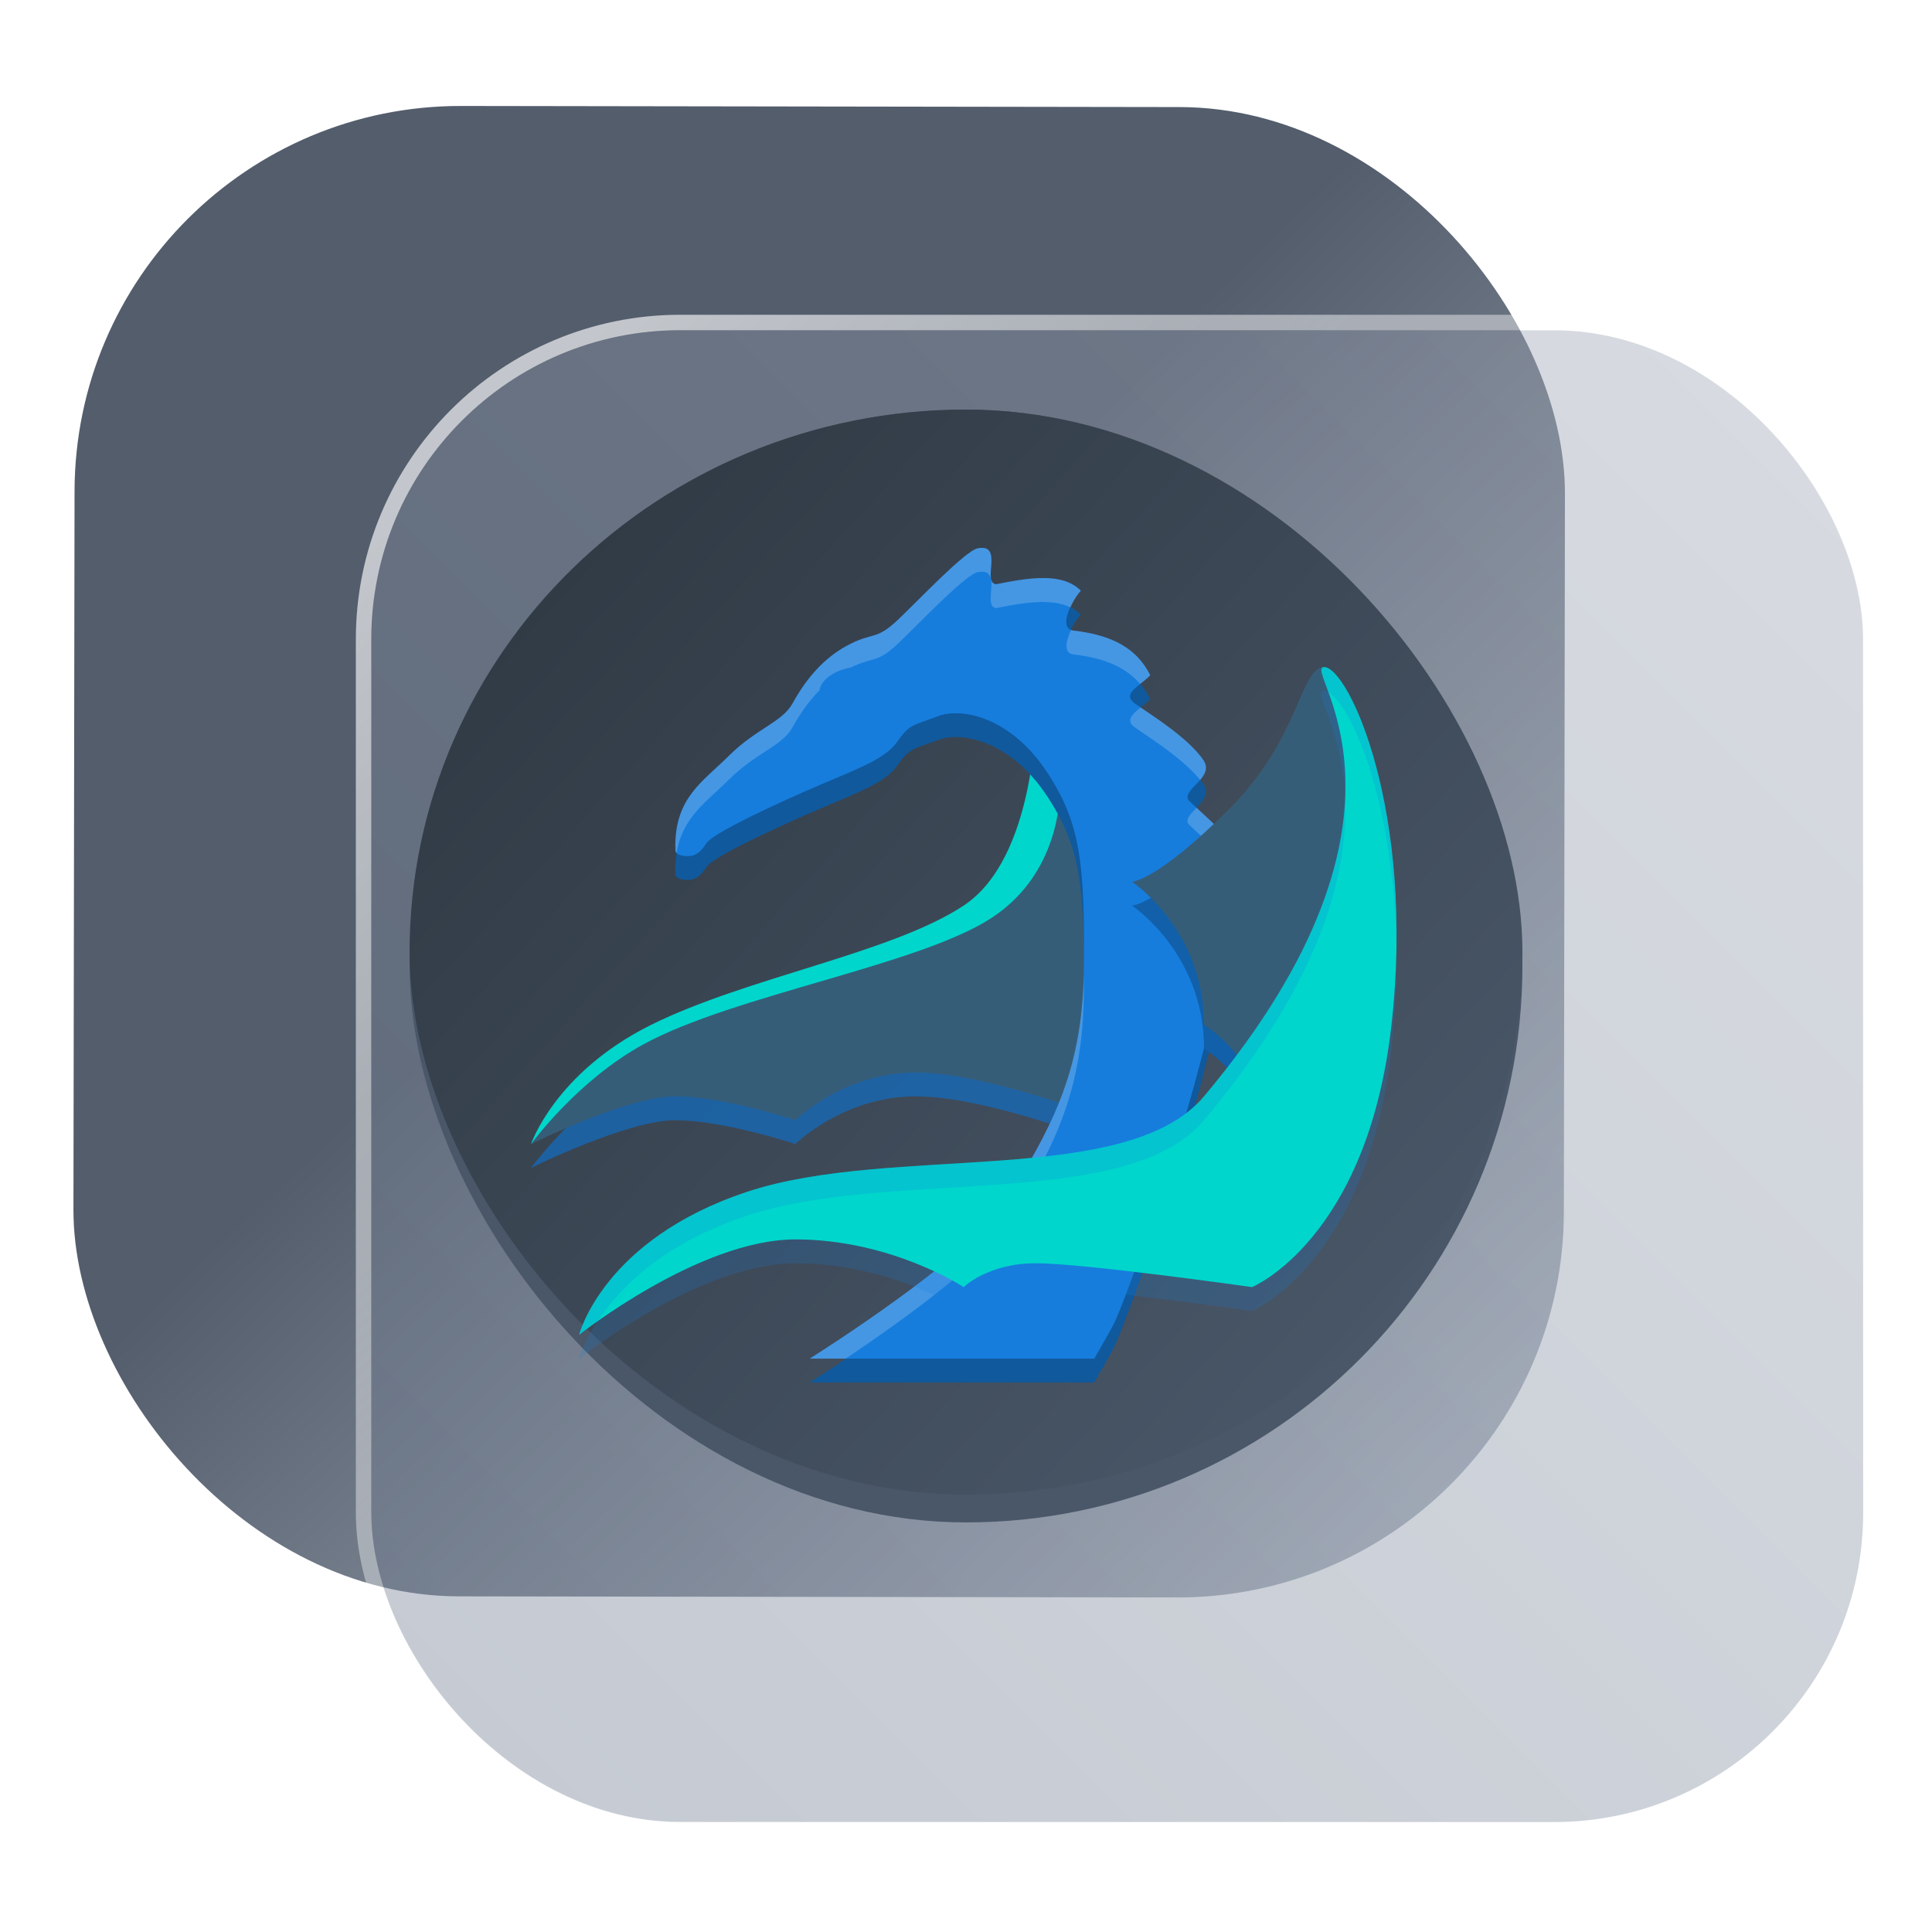 <?xml version="1.0" encoding="UTF-8" standalone="no"?>
<svg
   width="125"
   height="125"
   viewBox="0 0 125 125"
   fill="none"
   version="1.1"
   id="svg8"
   sodipodi:docname="dragonplayer.svg"
   inkscape:version="1.4 (e7c3feb100, 2024-10-09)"
   xmlns:inkscape="http://www.inkscape.org/namespaces/inkscape"
   xmlns:sodipodi="http://sodipodi.sourceforge.net/DTD/sodipodi-0.dtd"
   xmlns:xlink="http://www.w3.org/1999/xlink"
   xmlns="http://www.w3.org/2000/svg"
   xmlns:svg="http://www.w3.org/2000/svg">
  <sodipodi:namedview
     id="namedview8"
     pagecolor="#ffffff"
     bordercolor="#999999"
     borderopacity="1"
     inkscape:showpageshadow="2"
     inkscape:pageopacity="0"
     inkscape:pagecheckerboard="0"
     inkscape:deskcolor="#d1d1d1"
     inkscape:zoom="4.209495"
     inkscape:cx="63.784373"
     inkscape:cy="90.272111"
     inkscape:window-width="1920"
     inkscape:window-height="994"
     inkscape:window-x="0"
     inkscape:window-y="0"
     inkscape:window-maximized="1"
     inkscape:current-layer="svg8"
     showgrid="false">
    <inkscape:grid
       id="grid1"
       units="px"
       originx="0"
       originy="0"
       spacingx="1"
       spacingy="1"
       empcolor="#0099e5"
       empopacity="0.302"
       color="#0099e5"
       opacity="0.149"
       empspacing="5"
       dotted="false"
       gridanglex="30"
       gridanglez="30"
       visible="false" />
  </sodipodi:namedview>
  <defs
     id="defs8">
    <linearGradient
       id="linearGradient17"
       inkscape:collect="always">
      <stop
         style="stop-color:#ffffff;stop-opacity:0.65;"
         offset="0"
         id="stop17" />
      <stop
         style="stop-color:#ffffff;stop-opacity:0;"
         offset="1"
         id="stop18" />
    </linearGradient>
    <linearGradient
       id="linearGradient3"
       inkscape:collect="always">
      <stop
         style="stop-color:#6f7c91;stop-opacity:1;"
         offset="0"
         id="stop15" />
      <stop
         style="stop-color:#9aa2b2;stop-opacity:1;"
         offset="1"
         id="stop16" />
    </linearGradient>
    <linearGradient
       id="linearGradient1"
       inkscape:collect="always">
      <stop
         style="stop-color:#535d6c;stop-opacity:1"
         offset="0"
         id="stop1" />
      <stop
         style="stop-color:#b7bec8;stop-opacity:1"
         offset="1"
         id="stop2" />
    </linearGradient>
    <linearGradient
       id="linearGradient14"
       x1="28.738"
       y1="25"
       x2="28.738"
       y2="51"
       gradientUnits="userSpaceOnUse"
       spreadMethod="pad">
      <stop
         stop-color="#FFD075"
         stop-opacity="0.8"
         id="stop13"
         style="stop-color:#00ccff;stop-opacity:0.8;"
         offset="0" />
      <stop
         offset="1"
         stop-color="#FFD075"
         stop-opacity="0"
         id="stop14"
         style="stop-color:#00ccff;stop-opacity:0.1;" />
    </linearGradient>
    <linearGradient
       id="linearGradient12"
       x1="28.738"
       y1="25"
       x2="28.738"
       y2="51"
       gradientUnits="userSpaceOnUse"
       spreadMethod="pad">
      <stop
         stop-color="#FFD075"
         stop-opacity="0.8"
         id="stop11"
         style="stop-color:#00ccff;stop-opacity:0.738;"
         offset="0" />
      <stop
         offset="1"
         stop-color="#FFD075"
         stop-opacity="0"
         id="stop12"
         style="stop-color:#aa87de;stop-opacity:0.271;" />
    </linearGradient>
    <linearGradient
       id="linearGradient10"
       x1="28.738"
       y1="25"
       x2="28.738"
       y2="51"
       gradientUnits="userSpaceOnUse">
      <stop
         stop-color="#FFD075"
         stop-opacity="0.8"
         id="stop9"
         style="stop-color:#00ccff;stop-opacity:0.738;"
         offset="0" />
      <stop
         offset="1"
         stop-color="#FFD075"
         stop-opacity="0"
         id="stop10"
         style="stop-color:#aa87de;stop-opacity:0.226;" />
    </linearGradient>
    <linearGradient
       id="paint0_linear_403_1580"
       x1="29"
       y1="13"
       x2="29.238"
       y2="55.989"
       gradientUnits="userSpaceOnUse"
       xlink:href="#paint1_linear_403_1580">
      <stop
         stop-color="#FFD075"
         stop-opacity="0.5"
         id="stop3"
         style="stop-color:#00ccff;stop-opacity:0.5;"
         offset="0" />
      <stop
         offset="1"
         stop-color="#FFD075"
         stop-opacity="0"
         id="stop4"
         style="stop-color:#5599ff;stop-opacity:0.102;" />
    </linearGradient>
    <linearGradient
       id="paint1_linear_403_1580"
       x1="29.912"
       y1="18.219"
       x2="30.129"
       y2="55.989"
       gradientUnits="userSpaceOnUse">
      <stop
         stop-color="#FFD075"
         stop-opacity="0.5"
         id="stop5"
         offset="0"
         style="stop-color:#00ccff;stop-opacity:0.5;" />
      <stop
         offset="1"
         stop-color="#FFD075"
         stop-opacity="0"
         id="stop6"
         style="stop-color:#5599ff;stop-opacity:0.102;" />
    </linearGradient>
    <linearGradient
       id="paint2_linear_403_1580"
       x1="28.738"
       y1="25"
       x2="28.738"
       y2="51"
       gradientUnits="userSpaceOnUse"
       xlink:href="#linearGradient12">
      <stop
         stop-color="#FFD075"
         stop-opacity="0.8"
         id="stop7"
         style="stop-color:#00ccff;stop-opacity:0.738;"
         offset="0" />
      <stop
         offset="1"
         stop-color="#FFD075"
         stop-opacity="0"
         id="stop8"
         style="stop-color:#aa87de;stop-opacity:0.55;" />
    </linearGradient>
    <linearGradient
       id="paint134_linear_0_1"
       x1="812"
       y1="234.758"
       x2="908.522"
       y2="331.28"
       gradientUnits="userSpaceOnUse"
       gradientTransform="translate(-791.415,-219.535)">
      <stop
         stop-color="#5D9CED"
         id="stop555" />
      <stop
         offset="1"
         stop-color="#1877F2"
         id="stop556" />
    </linearGradient>
    <filter
       id="filter76_f_0_1"
       x="802.277"
       y="205.435"
       width="112.902"
       height="112.902"
       filterUnits="userSpaceOnUse"
       color-interpolation-filters="sRGB">
      <feFlood
         flood-opacity="0"
         result="BackgroundImageFix"
         id="feFlood254" />
      <feBlend
         mode="normal"
         in="SourceGraphic"
         in2="BackgroundImageFix"
         result="shape"
         id="feBlend255" />
      <feGaussianBlur
         stdDeviation="12"
         result="effect1_foregroundBlur_0_1"
         id="feGaussianBlur255" />
    </filter>
    <filter
       id="filter77_b_0_1"
       x="826"
       y="219"
       width="128.522"
       height="128.522"
       filterUnits="userSpaceOnUse"
       color-interpolation-filters="sRGB">
      <feFlood
         flood-opacity="0"
         result="BackgroundImageFix"
         id="feFlood255" />
      <feGaussianBlur
         in="BackgroundImageFix"
         stdDeviation="7.5"
         id="feGaussianBlur256" />
      <feComposite
         in2="SourceAlpha"
         operator="in"
         result="effect1_backgroundBlur_0_1"
         id="feComposite256" />
      <feBlend
         mode="normal"
         in="SourceGraphic"
         in2="effect1_backgroundBlur_0_1"
         result="shape"
         id="feBlend256" />
    </filter>
    <linearGradient
       id="paint135_linear_0_1"
       x1="926.169"
       y1="251.154"
       x2="842"
       y2="328.788"
       gradientUnits="userSpaceOnUse">
      <stop
         stop-color="#5698ED"
         id="stop557"
         style="stop-color:#6f7c91;stop-opacity:1" />
      <stop
         offset="1"
         stop-color="#1877F2"
         id="stop558"
         style="stop-color:#939dac;stop-opacity:1" />
    </linearGradient>
    <linearGradient
       id="paint136_linear_0_1"
       x1="846.751"
       y1="331.522"
       x2="929.97"
       y2="247.902"
       gradientUnits="userSpaceOnUse"
       gradientTransform="matrix(1,0,0,1,0.184,0.051)">
      <stop
         stop-color="white"
         stop-opacity="0.25"
         id="stop559"
         offset="0"
         style="stop-color:#ffffff;stop-opacity:0.5;" />
      <stop
         offset="1"
         stop-color="white"
         stop-opacity="0"
         id="stop560" />
    </linearGradient>
    <filter
       id="filter78_bd_0_1"
       x="860"
       y="240"
       width="60"
       height="86"
       filterUnits="userSpaceOnUse"
       color-interpolation-filters="sRGB">
      <feFlood
         flood-opacity="0"
         result="BackgroundImageFix"
         id="feFlood256" />
      <feGaussianBlur
         in="BackgroundImageFix"
         stdDeviation="7.5"
         id="feGaussianBlur257" />
      <feComposite
         in2="SourceAlpha"
         operator="in"
         result="effect1_backgroundBlur_0_1"
         id="feComposite257" />
      <feColorMatrix
         in="SourceAlpha"
         type="matrix"
         values="0 0 0 0 0 0 0 0 0 0 0 0 0 0 0 0 0 0 127 0"
         result="hardAlpha"
         id="feColorMatrix257" />
      <feOffset
         dx="5"
         dy="5"
         id="feOffset257" />
      <feGaussianBlur
         stdDeviation="5"
         id="feGaussianBlur258" />
      <feComposite
         in2="hardAlpha"
         operator="out"
         id="feComposite258" />
      <feColorMatrix
         type="matrix"
         values="0 0 0 0 0.088 0 0 0 0 0.391 0 0 0 0 0.783 0 0 0 0.5 0"
         id="feColorMatrix258" />
      <feBlend
         mode="normal"
         in2="effect1_backgroundBlur_0_1"
         result="effect2_dropShadow_0_1"
         id="feBlend258" />
      <feBlend
         mode="normal"
         in="SourceGraphic"
         in2="effect2_dropShadow_0_1"
         result="shape"
         id="feBlend259" />
    </filter>
    <linearGradient
       id="paint137_linear_0_1"
       x1="906.923"
       y1="237.051"
       x2="843.181"
       y2="278.747"
       gradientUnits="userSpaceOnUse"
       gradientTransform="translate(-123.904,-16.204)">
      <stop
         stop-color="white"
         id="stop561" />
      <stop
         offset="0.883"
         stop-color="white"
         stop-opacity="0.2"
         id="stop562" />
    </linearGradient>
    <linearGradient
       id="paint138_linear_0_1"
       x1="881.154"
       y1="305.974"
       x2="913.942"
       y2="281.384"
       gradientUnits="userSpaceOnUse">
      <stop
         stop-color="white"
         stop-opacity="0.25"
         id="stop563" />
      <stop
         offset="1"
         stop-color="white"
         stop-opacity="0"
         id="stop564" />
    </linearGradient>
    <linearGradient
       id="linearGradient4349">
      <stop
         style="stop-color:#000000;stop-opacity:1;"
         offset="0"
         id="stop2228" />
      <stop
         style="stop-color:#000000;stop-opacity:0;"
         offset="1"
         id="stop2230" />
    </linearGradient>
    <linearGradient
       id="linearGradient3790">
      <stop
         id="stop3802"
         offset="0"
         style="stop-color:#ddca97;stop-opacity:1;" />
      <stop
         style="stop-color:#a4966f;stop-opacity:1;"
         offset="0.573"
         id="stop3808" />
      <stop
         style="stop-color:#363024;stop-opacity:1;"
         offset="1"
         id="stop3794" />
    </linearGradient>
    <linearGradient
       id="linearGradient6064">
      <stop
         id="stop6066"
         offset="0"
         style="stop-color:#837a66;stop-opacity:1" />
      <stop
         id="stop6068"
         offset="1"
         style="stop-color:#5a5446;stop-opacity:0.431;" />
    </linearGradient>
    <linearGradient
       id="linearGradient4231-4">
      <stop
         style="stop-color:#363024;stop-opacity:1;"
         offset="0"
         id="stop4233-2" />
      <stop
         style="stop-color:#bdb294;stop-opacity:0;"
         offset="1"
         id="stop4235-7" />
    </linearGradient>
    <linearGradient
       id="linearGradient4231">
      <stop
         id="stop4355"
         offset="0"
         style="stop-color:#2a251b;stop-opacity:1;" />
      <stop
         style="stop-color:#bdb294;stop-opacity:0;"
         offset="1"
         id="stop4235" />
    </linearGradient>
    <linearGradient
       id="linearGradient3937">
      <stop
         style="stop-color:#676150;stop-opacity:1;"
         offset="0"
         id="stop3939" />
      <stop
         style="stop-color:#5a5446;stop-opacity:0.087;"
         offset="1"
         id="stop3941" />
    </linearGradient>
    <linearGradient
       id="linearGradient5140-7">
      <stop
         id="stop5142-8"
         offset="0"
         style="stop-color:#fdfdfd;stop-opacity:1;" />
      <stop
         style="stop-color:#ffffff;stop-opacity:1;"
         offset="0.382"
         id="stop5144-6" />
      <stop
         style="stop-color:#d9d9d9;stop-opacity:1;"
         offset="0.739"
         id="stop5146-5" />
      <stop
         id="stop5148-6"
         offset="0.898"
         style="stop-color:#c5c5c5;stop-opacity:1;" />
      <stop
         id="stop5150-2"
         offset="1"
         style="stop-color:#eaeaea;stop-opacity:1;" />
    </linearGradient>
    <linearGradient
       id="linearGradient5240-6-7">
      <stop
         id="stop5248-9-0"
         offset="0"
         style="stop-color:#434e54;stop-opacity:1;" />
      <stop
         style="stop-color:#23292d;stop-opacity:1"
         offset="1"
         id="stop5244-3-19" />
    </linearGradient>
    <linearGradient
       id="linearGradient5258-5-2">
      <stop
         id="stop5260-8-1"
         offset="0"
         style="stop-color:#000000;stop-opacity:1;" />
      <stop
         style="stop-color:#434e54;stop-opacity:1;"
         offset="0.908"
         id="stop5262-0-6" />
      <stop
         id="stop5264-4-0"
         offset="1"
         style="stop-color:#23292d;stop-opacity:1" />
    </linearGradient>
    <linearGradient
       id="linearGradient5049-0">
      <stop
         style="stop-color:#ffffff;stop-opacity:1;"
         offset="0"
         id="stop5051-9" />
      <stop
         style="stop-color:#ffffff;stop-opacity:0.338;"
         offset="1"
         id="stop5053-1" />
    </linearGradient>
    <linearGradient
       id="linearGradient5757">
      <stop
         style="stop-color:#7b8386;stop-opacity:1;"
         offset="0"
         id="stop5759" />
      <stop
         id="stop5767"
         offset="0.435"
         style="stop-color:#24282a;stop-opacity:1" />
      <stop
         id="stop5765"
         offset="0.747"
         style="stop-color:#000000;stop-opacity:1;" />
      <stop
         style="stop-color:#000000;stop-opacity:1;"
         offset="0.898"
         id="stop5769" />
      <stop
         id="stop5771"
         offset="0.96"
         style="stop-color:#3d4143;stop-opacity:1;" />
      <stop
         style="stop-color:#7b8386;stop-opacity:1;"
         offset="1"
         id="stop5761" />
    </linearGradient>
    <linearGradient
       id="linearGradient5942">
      <stop
         style="stop-color:#b9c1c3;stop-opacity:1;"
         offset="0"
         id="stop5944" />
      <stop
         style="stop-color:#2b3132;stop-opacity:1;"
         offset="1"
         id="stop5946" />
    </linearGradient>
    <linearGradient
       id="linearGradient6280">
      <stop
         style="stop-color:#000000;stop-opacity:0;"
         offset="0"
         id="stop6282" />
      <stop
         style="stop-color:#000000;stop-opacity:1;"
         offset="1"
         id="stop6284" />
    </linearGradient>
    <linearGradient
       id="linearGradient6392">
      <stop
         id="stop6394"
         offset="0"
         style="stop-color:#c5d914;stop-opacity:0.988;" />
      <stop
         style="stop-color:#d27513;stop-opacity:0.988;"
         offset="0.008"
         id="stop8982" />
      <stop
         style="stop-color:#cc7112;stop-opacity:0.988;"
         offset="0.017"
         id="stop8980" />
      <stop
         style="stop-color:#bf6a11;stop-opacity:0.988;"
         offset="0.033"
         id="stop8978" />
      <stop
         style="stop-color:#a65c0e;stop-opacity:0.992;"
         offset="0.066"
         id="stop8976" />
      <stop
         style="stop-color:#734009;stop-opacity:1"
         offset="0.133"
         id="stop6396" />
      <stop
         id="stop6404"
         offset="0.49"
         style="stop-color:#ce8e4c;stop-opacity:1" />
      <stop
         style="stop-color:#eec69d;stop-opacity:1"
         offset="0.631"
         id="stop6398" />
      <stop
         style="stop-color:#f9d6b3;stop-opacity:1"
         offset="0.713"
         id="stop6400" />
      <stop
         id="stop6402"
         offset="1"
         style="stop-color:#d97914;stop-opacity:0.996" />
    </linearGradient>
    <linearGradient
       id="linearGradient6412">
      <stop
         style="stop-color:#575757;stop-opacity:1"
         offset="0"
         id="stop6414" />
      <stop
         id="stop6424"
         offset="0.076"
         style="stop-color:#b8b8b8;stop-opacity:1" />
      <stop
         id="stop6422"
         offset="0.242"
         style="stop-color:#a9a9a9;stop-opacity:1" />
      <stop
         id="stop6420"
         offset="0.694"
         style="stop-color:#fdfdfd;stop-opacity:1" />
      <stop
         style="stop-color:#f4f4f4;stop-opacity:0.992;"
         offset="0.797"
         id="stop6426" />
      <stop
         style="stop-color:#c1c1c1;stop-opacity:0.988"
         offset="1"
         id="stop6416" />
    </linearGradient>
    <linearGradient
       id="linearGradient6492">
      <stop
         style="stop-color:#050505;stop-opacity:1"
         offset="0"
         id="stop6494" />
      <stop
         id="stop6500"
         offset="0.467"
         style="stop-color:#3f3f3f;stop-opacity:1;" />
      <stop
         style="stop-color:#7b7b7b;stop-opacity:1;"
         offset="0.734"
         id="stop6502" />
      <stop
         id="stop6618"
         offset="0.867"
         style="stop-color:#3d3d3d;stop-opacity:1;" />
      <stop
         style="stop-color:#000000;stop-opacity:1;"
         offset="1"
         id="stop6496" />
    </linearGradient>
    <linearGradient
       inkscape:collect="always"
       xlink:href="#linearGradient1"
       id="linearGradient2"
       x1="57.087"
       y1="43.422"
       x2="105.761"
       y2="94.16"
       gradientUnits="userSpaceOnUse"
       gradientTransform="matrix(0.999,0,0,0.999,-4.262,-0.123)" />
    <linearGradient
       inkscape:collect="always"
       xlink:href="#linearGradient3"
       id="linearGradient16"
       x1="847.977"
       y1="328.635"
       x2="932.977"
       y2="243.635"
       gradientUnits="userSpaceOnUse" />
    <linearGradient
       inkscape:collect="always"
       xlink:href="#linearGradient17"
       id="linearGradient18"
       x1="852.977"
       y1="238.635"
       x2="932.977"
       y2="323.635"
       gradientUnits="userSpaceOnUse" />
    <linearGradient
       inkscape:collect="always"
       xlink:href="#linearGradient945"
       id="linearGradient997"
       gradientUnits="userSpaceOnUse"
       gradientTransform="matrix(2.571,0,0,2.571,21.357,21.355)"
       x1="0"
       y1="0"
       x2="30"
       y2="27.277" />
    <linearGradient
       inkscape:collect="always"
       id="linearGradient945">
      <stop
         style="stop-color:#2a333c;stop-opacity:1;"
         offset="0"
         id="stop941" />
      <stop
         style="stop-color:#4c5a6c;stop-opacity:1;"
         offset="1"
         id="stop943" />
    </linearGradient>
    <linearGradient
       id="c-36-3"
       gradientUnits="userSpaceOnUse"
       x1="11"
       x2="19.75"
       y1="7"
       y2="15.75"
       gradientTransform="matrix(1.623,0,0,1.634,66.26,-5.109)">
      <stop
         offset="0"
         stop-color="#292c2f"
         id="stop188-6" />
      <stop
         offset="1"
         stop-opacity="0"
         id="stop190-7" />
    </linearGradient>
  </defs>
  <rect
     x="4.872"
     y="6.81"
     width="96.428"
     height="96.428"
     rx="24.976"
     transform="rotate(0.088)"
     id="rect106"
     style="fill:url(#linearGradient2);fill-opacity:1;stroke-width:0.999" />
  <g
     filter="url(#filter76_f_0_1)"
     id="g107"
     transform="translate(-817.977,-213.635)" />
  <g
     filter="url(#filter77_b_0_1)"
     id="g109"
     transform="translate(-817.977,-213.635)">
    <rect
       x="842"
       y="235"
       width="96.522"
       height="96.522"
       rx="20"
       fill-opacity="0.4"
       id="rect108"
       style="fill:url(#linearGradient16);opacity:1" />
    <rect
       x="841.5"
       y="234.5"
       width="97.5"
       height="97.5"
       rx="20.496"
       id="rect109"
       style="stroke:url(#linearGradient18)" />
  </g>
  <rect
     x="26.5"
     y="26.5"
     width="72"
     height="72"
     rx="36"
     ry="36"
     id="rect2220-5-3"
     style="fill:#4a5769;fill-opacity:1;stroke-width:1.8" />
  <rect
     x="26.5"
     y="26.5"
     width="72"
     height="70.2"
     rx="36"
     ry="35.1"
     id="rect2222-3-5"
     style="fill:url(#linearGradient997);fill-opacity:1;stroke-width:2.572" />
  <g
     id="g1"
     transform="translate(0,-1.663)"
     style="fill:#167ddd;fill-opacity:1">
    <path
       style="opacity:0.719;stroke-width:1.549;fill:#136dc0;fill-opacity:1"
       d="m 68.572,54.081 c 0,0 0.292,5.4 -4.374,8.486 -4.665,3.086 -16.671,4.997 -22.548,8.197 -4.301,2.341 -7.29,6.462 -7.29,6.462 0,0 6.22,-3.086 9.33,-3.086 3.11,0 7.775,1.543 7.775,1.543 0,0 3.11,-3.086 7.775,-3.086 4.665,0 12.44,3.086 12.44,3.086 L 70.125,57.169 Z"
       id="path2" />
    <path
       style="fill:#00d6cc;stroke-width:1.549;fill-opacity:1"
       d="m 67.015,47.91 c 0,0 0,9.257 -4.665,12.343 -4.665,3.086 -13.995,4.629 -20.215,7.714 -6.22,3.086 -7.775,7.714 -7.775,7.714 0,0 6.22,-4.713 9.33,-4.713 3.11,0 7.775,-1.459 7.775,-1.459 0,0 3.748,-0.988 8.413,-0.988 4.665,0 8.692,-0.555 8.692,-0.555 l 1.555,-12.343 z"
       id="path4" />
    <path
       style="fill:#365d78;stroke-width:1.549;fill-opacity:1"
       d="m 68.572,52.537 c 0,0 0.292,5.4 -4.374,8.486 -4.665,3.086 -16.671,4.997 -22.548,8.197 -4.301,2.341 -7.29,6.462 -7.29,6.462 0,0 6.22,-3.086 9.33,-3.086 3.11,0 7.775,1.543 7.775,1.543 0,0 3.11,-3.086 7.775,-3.086 4.665,0 12.44,3.086 12.44,3.086 L 70.125,55.624 Z"
       id="path5" />
    <path
       style="opacity:0.999;stroke-width:1.549;fill:#10599c;fill-opacity:1"
       d="m 63.255,38.683 c -0.817,0.174 -3.805,3.337 -5.124,4.592 -1.507,1.435 -1.629,0.773 -3.377,1.73 -1.749,0.957 -2.823,2.532 -3.487,3.728 -0.663,1.196 -2.342,1.622 -4.085,3.351 -1.743,1.729 -3.49,2.722 -3.49,5.891 0.072,0.06 -0.232,0.474 0.492,0.594 0.724,0.12 1.103,-0.153 1.525,-0.811 0.422,-0.658 4.594,-2.591 7.247,-3.728 2.653,-1.136 4.337,-1.73 5.121,-2.866 0.784,-1.136 1.047,-1.023 2.615,-1.621 1.568,-0.598 4.685,0.105 6.976,3.514 2.291,3.409 2.517,6.095 2.457,12.912 -0.06,6.817 -2.298,10.477 -5.072,15.022 -1.573,2.577 -8.138,7.25 -12.668,10.119 h 18.414 c 0.454,-0.801 1.001,-1.731 1.282,-2.281 0.691,-1.352 5.997,-15.757 7.298,-24.966 0.231,-1.632 2.779,-2.024 2.029,-3.975 -0.569,-1.481 -4.448,-4.764 -4.534,-4.942 -0.349,-0.716 1.718,-1.438 0.999,-2.537 -1.022,-1.561 -4.095,-3.389 -4.519,-3.74 -0.724,-0.598 0.346,-1.054 1.069,-1.772 -0.883,-1.774 -2.493,-2.58 -4.838,-2.878 -1.206,0 -0.32,-1.877 0.343,-2.595 -1.197,-1.22 -3.435,-0.826 -5.476,-0.419 -0.952,-0.099 0.516,-2.656 -1.197,-2.323 z"
       id="path6" />
    <path
       style="fill:#167ddd;stroke-width:1.549;fill-opacity:1"
       d="m 63.255,37.14 c -0.817,0.174 -3.805,3.337 -5.124,4.592 -1.507,1.435 -1.629,0.773 -3.377,1.73 -1.749,0.957 -2.823,2.532 -3.487,3.728 -0.663,1.196 -2.342,1.622 -4.085,3.351 -1.743,1.729 -3.49,2.722 -3.49,5.891 0.072,0.06 -0.232,0.474 0.492,0.594 0.724,0.12 1.103,-0.153 1.525,-0.811 0.422,-0.658 4.594,-2.591 7.247,-3.728 2.653,-1.136 4.337,-1.73 5.121,-2.866 0.784,-1.136 1.047,-1.023 2.615,-1.621 1.568,-0.598 4.685,0.105 6.976,3.514 2.291,3.409 2.517,6.095 2.457,12.912 -0.06,6.817 -2.298,10.477 -5.072,15.022 -1.573,2.577 -8.138,7.25 -12.668,10.119 h 18.414 c 0.454,-0.801 1.001,-1.731 1.282,-2.281 0.691,-1.352 5.997,-15.757 7.298,-24.966 0.231,-1.632 2.779,-2.024 2.029,-3.975 -0.569,-1.481 -4.448,-4.764 -4.534,-4.942 -0.349,-0.716 1.718,-1.438 0.999,-2.537 -1.022,-1.561 -4.095,-3.389 -4.519,-3.74 -0.724,-0.598 0.346,-1.054 1.069,-1.772 -0.883,-1.774 -2.493,-2.58 -4.838,-2.878 -1.206,0 -0.32,-1.877 0.343,-2.595 -1.197,-1.22 -3.435,-0.826 -5.476,-0.419 -0.952,-0.1 0.516,-2.656 -1.197,-2.323 z"
       id="path7" />
    <path
       style="opacity:0.2;fill:#ffffff;stroke-width:1.549;fill-opacity:1"
       d="m 63.255,37.14 c -0.817,0.174 -3.805,3.337 -5.124,4.592 -1.507,1.435 -1.629,0.773 -3.377,1.73 -1.749,0.957 -2.823,2.532 -3.487,3.728 -0.663,1.196 -2.342,1.622 -4.085,3.351 -1.743,1.729 -3.49,2.722 -3.49,5.891 0.05,0.041 -0.058,0.245 0.088,0.41 0.371,-2.304 1.886,-3.255 3.402,-4.758 1.743,-1.729 3.422,-2.155 4.085,-3.351 0.663,-1.196 1.738,-2.771 3.487,-3.728 1.749,-0.957 1.87,-0.294 3.377,-1.73 1.319,-1.256 4.307,-4.418 5.124,-4.592 1.712,-0.332 0.245,2.224 1.197,2.323 1.71,-0.341 3.552,-0.662 4.811,-0.042 0.188,-0.416 0.427,-0.824 0.665,-1.082 -1.197,-1.22 -3.435,-0.826 -5.476,-0.419 -0.952,-0.099 0.516,-2.656 -1.197,-2.323 z m 6.05,5.273 c -0.372,0.771 -0.527,1.606 0.279,1.606 1.856,0.236 3.246,0.798 4.185,1.898 0.223,-0.181 0.434,-0.346 0.653,-0.564 -0.883,-1.774 -2.493,-2.58 -4.838,-2.878 -0.118,0 -0.199,-0.03 -0.279,-0.063 z m 4.495,5.023 c -0.529,0.427 -0.961,0.807 -0.446,1.233 0.399,0.33 3.115,1.962 4.291,3.453 0.317,-0.368 0.543,-0.775 0.228,-1.257 -0.91,-1.39 -3.228,-2.847 -4.073,-3.429 z m 3.62,6.485 c -0.353,0.365 -0.706,0.697 -0.547,1.025 0.084,0.173 3.727,3.267 4.455,4.8 0.216,-0.38 0.304,-0.817 0.079,-1.401 -0.495,-1.287 -3.156,-3.636 -3.988,-4.424 z m -7.307,10.722 c -0.108,6.671 -2.317,10.311 -5.06,14.805 -1.573,2.577 -8.138,7.25 -12.668,10.119 h 2.329 c 4.206,-2.813 9.015,-6.408 10.338,-8.576 2.774,-4.545 5.012,-8.205 5.072,-15.022 0.004,-0.512 -0.013,-0.859 -0.012,-1.326 z"
       id="path8" />
    <path
       style="opacity:1;stroke-width:1.549;fill:#1160a9;fill-opacity:1"
       d="m 85.677,46.367 c -1.555,0 -1.555,4.629 -6.22,9.257 -4.665,4.629 -6.22,4.629 -6.22,4.629 0,0 4.665,3.086 4.665,9.257 4.665,3.086 4.665,9.257 4.665,9.257 L 88.787,61.796 87.232,49.453 Z"
       id="path9" />
    <path
       style="fill:#365d78;stroke-width:1.549;fill-opacity:1"
       d="m 85.677,44.823 c -1.555,0 -1.555,4.629 -6.22,9.257 -4.665,4.629 -6.22,4.629 -6.22,4.629 0,0 4.665,3.086 4.665,9.257 4.665,3.086 4.665,9.257 4.665,9.257 L 88.787,60.251 87.232,47.908 Z"
       id="path10" />
    <path
       style="fill:#167ddd;stroke-width:1.549;fill-opacity:1"
       d="m 53.02,46.271 c 0.136,-0.529 0.667,-1.019 1.522,-1.295 0.855,-0.276 1.491,-0.154 1.579,0.186 0.092,0.356 -0.484,0.862 -1.358,1.089 -0.868,0.226 -1.532,0.057 -1.743,0.019 z"
       id="path11" />
    <path
       style="fill:#167ddd;stroke-width:1.549;fill-opacity:1"
       d="m 54.35,45.045 c -0.08,0.033 -0.139,0.09 -0.214,0.13 -0.027,0.156 -0.031,0.349 0.051,0.608 0.066,0.205 0.137,0.412 0.227,0.532 0.13,-0.027 0.227,-0.024 0.366,-0.06 0.016,-0.156 -0.022,-0.365 -0.097,-0.601 -0.087,-0.274 -0.216,-0.505 -0.333,-0.609 z"
       id="path12" />
    <path
       style="opacity:0.2;stroke-width:1.549;fill:#167ddd;fill-opacity:1"
       d="m 85.675,46.367 c 1.555,0 5.909,9.257 4.354,23.143 -1.555,13.886 -9.019,16.972 -9.019,16.972 0,0 -10.885,-1.543 -13.995,-1.543 -3.11,0 -4.665,1.543 -4.665,1.543 0,0 -4.665,-3.086 -10.885,-3.086 -6.22,0 -13.995,6.171 -13.995,6.171 0,0 1.555,-6.171 10.885,-9.257 9.33,-3.086 24.568,-0.245 29.545,-6.171 15.55,-18.514 6.22,-27.772 7.775,-27.772"
       id="path13" />
    <path
       style="fill:#00d6cc;stroke-width:1.549;fill-opacity:1"
       d="m 85.675,44.824 c 1.555,0 5.909,9.257 4.354,23.143 -1.555,13.886 -9.019,16.972 -9.019,16.972 0,0 -10.885,-1.543 -13.995,-1.543 -3.11,0 -4.665,1.543 -4.665,1.543 0,0 -4.665,-3.086 -10.885,-3.086 -6.22,0 -13.995,6.171 -13.995,6.171 0,0 1.555,-6.171 10.885,-9.257 9.33,-3.086 24.568,-0.245 29.545,-6.171 15.55,-18.514 6.22,-27.772 7.775,-27.772"
       id="path14" />
    <path
       style="opacity:0.2;fill:#167ddd;stroke-width:1.549;fill-opacity:1"
       d="m 85.675,44.824 c -0.374,0 -0.105,0.565 0.282,1.636 1.44,0.784 4.291,7.112 4.386,16.743 0.236,-11.196 -3.299,-18.379 -4.668,-18.379 z m 1.345,8.332 c -0.158,4.588 -2.078,11.054 -9.121,19.44 -4.978,5.926 -20.215,3.086 -29.545,6.171 -9.33,3.086 -10.885,9.257 -10.885,9.257 0,0 0.498,-0.384 1.206,-0.886 1.354,-2.072 4.118,-4.989 9.679,-6.828 9.33,-3.086 24.568,-0.245 29.545,-6.171 7.867,-9.367 9.358,-16.354 9.121,-20.982 z"
       id="path15" />
  </g>
</svg>
